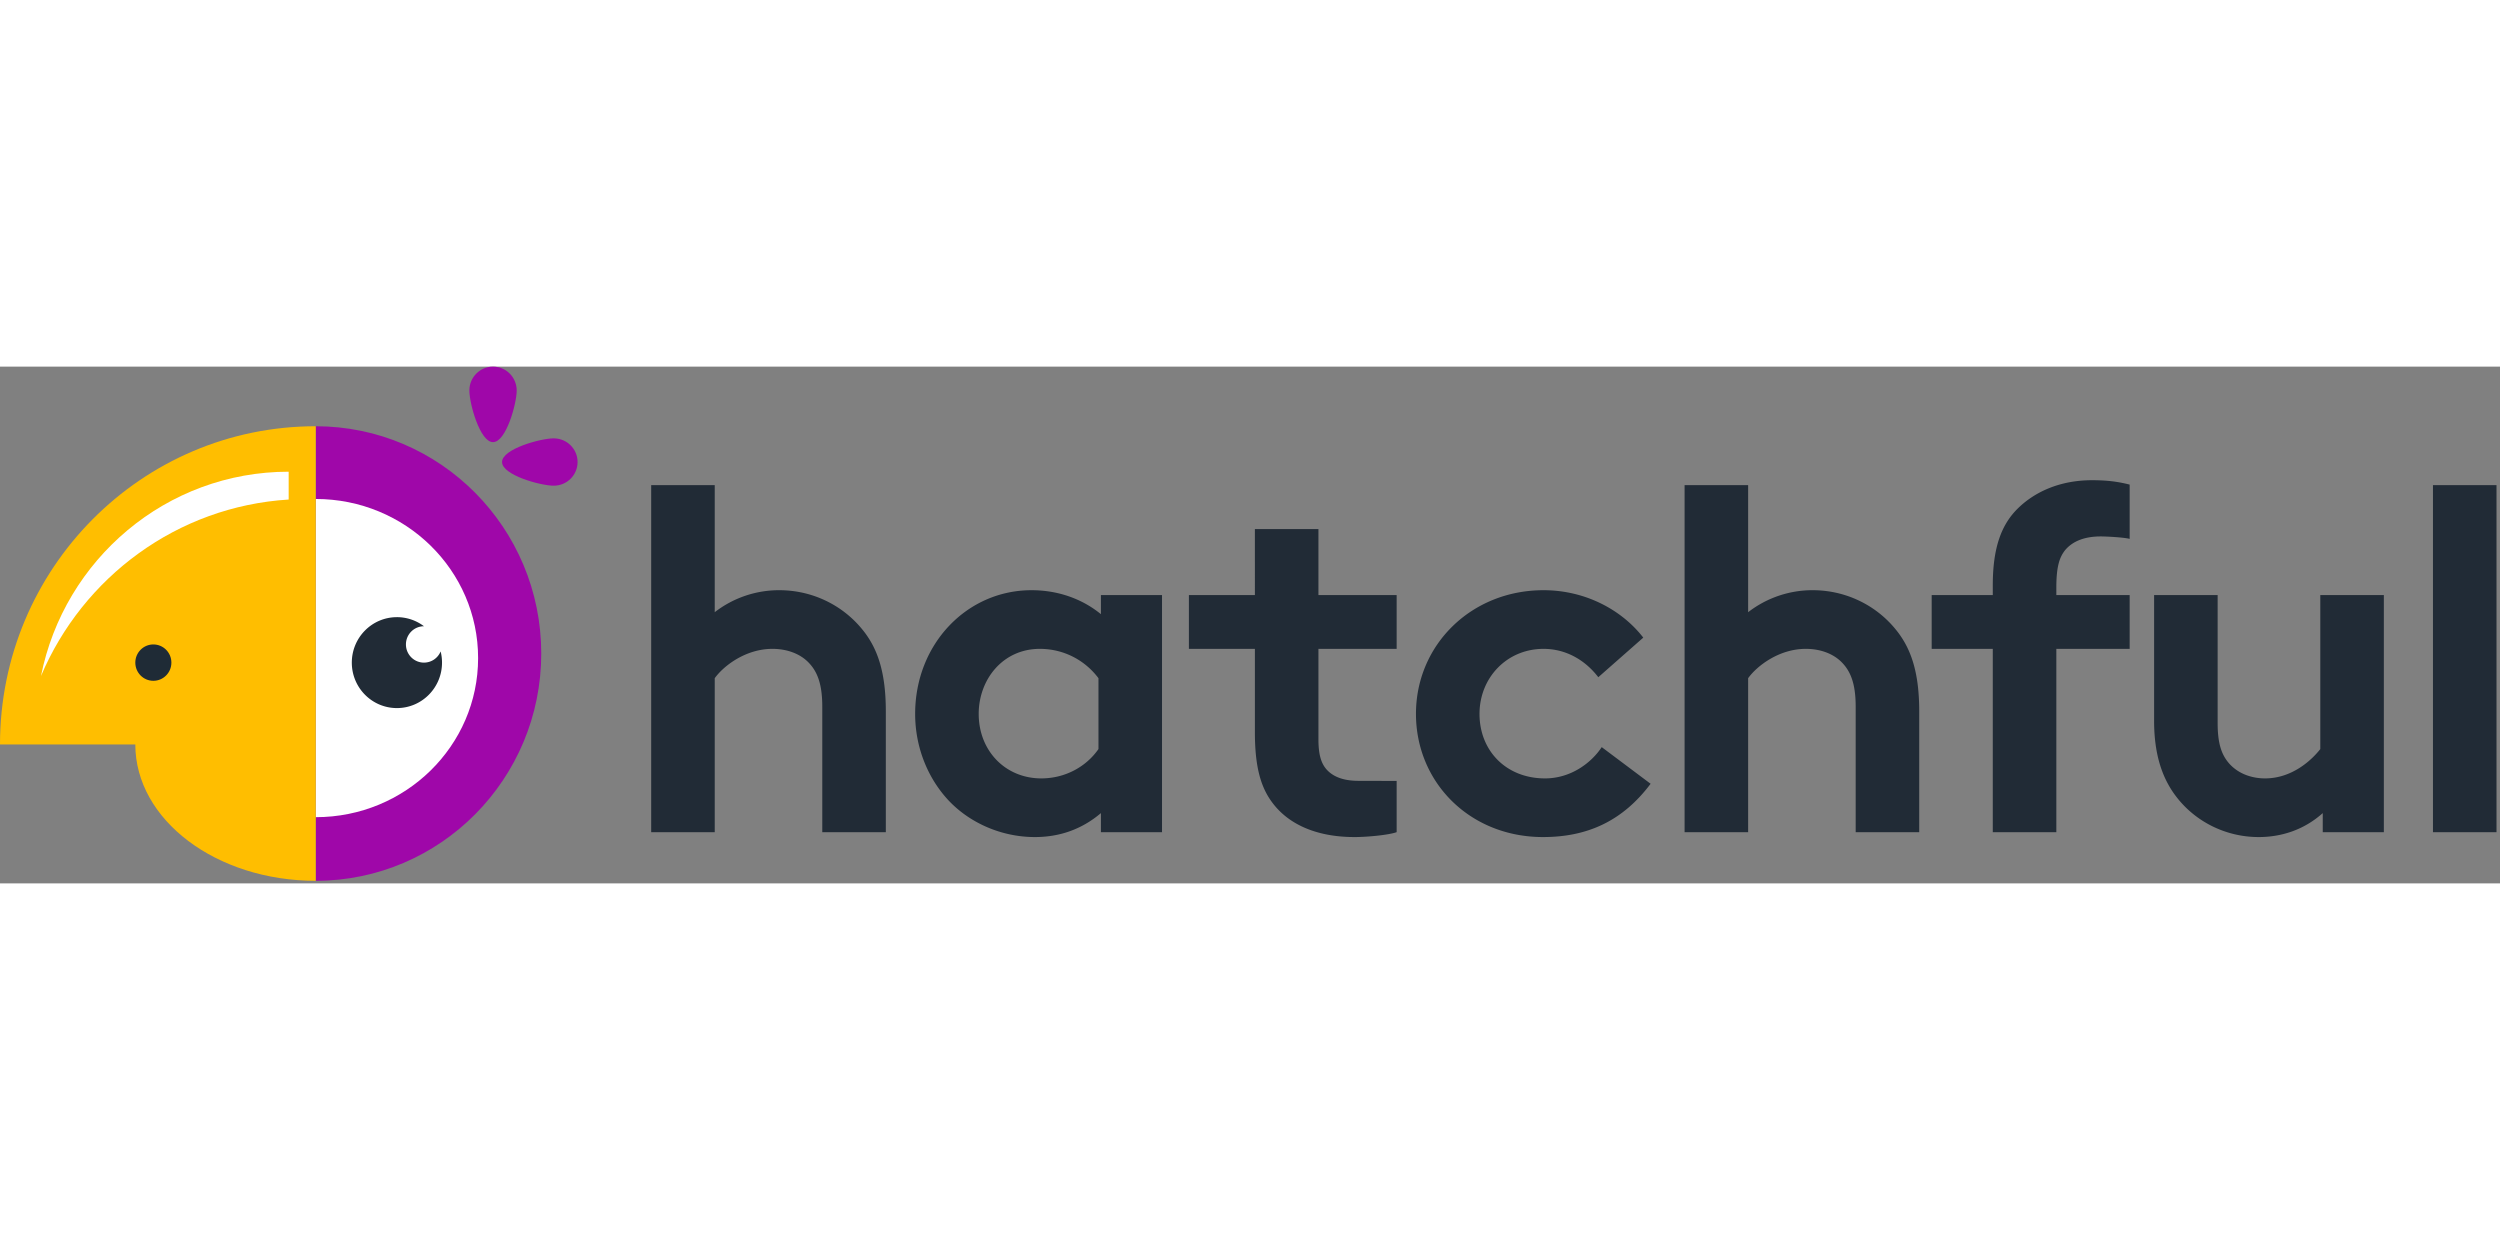 <svg xmlns="http://www.w3.org/2000/svg" version="1.1" baseProfile="full"  width="200" height="100" viewBox="0 0 537 111">

    <rect x="0" y="0" width="537" height="111" fill="#808080" stroke="none"/>

    <g fill=" none" fill-rule="evenodd">
        <path fill="#212B36" d="M153.525 66.925V100h-13.65V25.45h13.65v27.3a22.545 22.545 0 0 1 13.86-4.725c7.035 0 13.44 3.15 17.64 8.19 3.36 3.99 5.25 9.135 5.25 17.85V100h-13.65V73.015c0-5.04-1.155-7.665-3.045-9.555-1.785-1.785-4.515-2.835-7.665-2.835-5.775 0-10.5 3.675-12.39 6.3zm96.075-17.85V100h-13.125v-4.095c-4.2 3.57-9.03 5.145-14.175 5.145-7.56 0-14.7-3.36-19.215-8.61-3.99-4.62-6.51-10.92-6.51-17.85 0-15.015 11.13-26.565 24.99-26.565 5.775 0 10.92 1.89 14.91 5.145v-4.095H249.6zM235.95 82.15V66.925c-2.835-3.78-7.35-6.3-12.6-6.3-7.98 0-13.125 6.615-13.125 13.965 0 7.98 5.775 13.86 13.44 13.86 5.145 0 9.66-2.52 12.285-6.3zM300 89v11c-1.785.63-6.405 1.05-9.03 1.05-8.19 0-14.175-2.73-17.64-7.35-2.625-3.465-3.78-7.98-3.78-15.225v-17.85h-14.175v-11.55h14.175V34.9h13.65v14.175H300v11.55h-16.8V80.05c0 3.15.525 5.04 1.68 6.405 1.365 1.575 3.57 2.52 6.93 2.52 1.33 0 4.06.008 8.19.025zm44.05-7.27l10.5 7.875c-5.985 7.98-13.545 11.445-23.1 11.445-15.75 0-27.3-11.76-27.3-26.46 0-14.805 11.865-26.565 27.405-26.565 8.82 0 16.695 4.095 21.42 10.185l-9.66 8.505c-2.73-3.57-6.825-6.09-11.76-6.09-7.875 0-13.755 6.195-13.755 13.965 0 7.98 5.775 13.86 14.07 13.86 5.565 0 9.975-3.36 12.18-6.72zm31.45-14.805V100h-13.65V25.45h13.65v27.3a22.545 22.545 0 0 1 13.86-4.725c7.035 0 13.44 3.15 17.64 8.19 3.36 3.99 5.25 9.135 5.25 17.85V100H398.6V73.015c0-5.04-1.155-7.665-3.045-9.555-1.785-1.785-4.515-2.835-7.665-2.835-5.775 0-10.5 3.675-12.39 6.3zm81.95-41.58V37c-1.155-.315-4.935-.525-6.195-.525-3.36 0-5.985.945-7.665 2.94-1.155 1.47-1.89 3.36-1.89 8.085v1.575h15.75v11.55H441.7V100h-13.65V60.625h-13.125v-11.55h13.125v-2.1c0-8.19 1.89-13.125 5.46-16.59 3.57-3.465 8.925-5.985 15.855-5.985 2.73 0 5.25.21 8.085.945zm40.95 23.73h13.65V100h-13.125v-4.095c-3.99 3.57-8.82 5.145-13.755 5.145-7.035 0-13.335-3.255-17.325-8.19-3.255-3.99-5.145-9.24-5.145-16.8V49.075h13.65v27.51c0 4.62.945 6.93 2.52 8.715 2.1 2.31 5.04 3.15 7.665 3.15 5.775 0 9.975-3.885 11.865-6.3V49.075zm37.85-23.625V100H522.6V25.45h13.65z"/>
        <path fill="#9F07A9" d="M67.819 110.449V12.808c26.753 0 48.442 21.857 48.442 48.82s-21.689 48.82-48.442 48.82zm38.084-94.226c-2.808 0-5.084-8.27-5.084-11.1S103.095 0 105.903 0c2.807 0 5.083 2.294 5.083 5.123 0 2.83-2.276 11.1-5.083 11.1zm1.937 4.27c0-2.808 8.27-5.084 11.1-5.084s5.123 2.276 5.123 5.083c0 2.808-2.294 5.084-5.123 5.084-2.83 0-11.1-2.276-11.1-5.084z"/>
        <path fill="#FFF" d="M67.819 96.78c19.262 0 34.878-15.301 34.878-34.175 0-18.874-15.616-34.175-34.878-34.175"/>
        <path fill="#212B36" d="M91.072 55.77a9.597 9.597 0 0 0-5.814-1.953c-5.351 0-9.689 4.372-9.689 9.764 0 5.393 4.338 9.764 9.689 9.764 5.35 0 9.688-4.371 9.688-9.764 0-.83-.103-1.636-.296-2.405a3.876 3.876 0 0 1-3.58 2.405c-2.14 0-3.875-1.748-3.875-3.906 0-2.157 1.735-3.905 3.876-3.905z"/>
        <path fill="#FFBE00" d="M67.819 12.808v68.349H0c0-37.748 30.363-68.35 67.819-68.35zm0 97.64c-21.403 0-38.754-13.114-38.754-29.291H67.82v29.292z"/>
        <path fill="#FFF" d="M62.006 28.55v-5.978c-26.297 0-48.224 18.854-53.198 43.882C17.775 45.236 38.05 30.039 62.006 28.55z"/>
        <ellipse cx="32.94" cy="63.581" fill="#1F2B36" fill-rule="nonzero" rx="3.875" ry="3.906"/>
    </g>
</svg>
